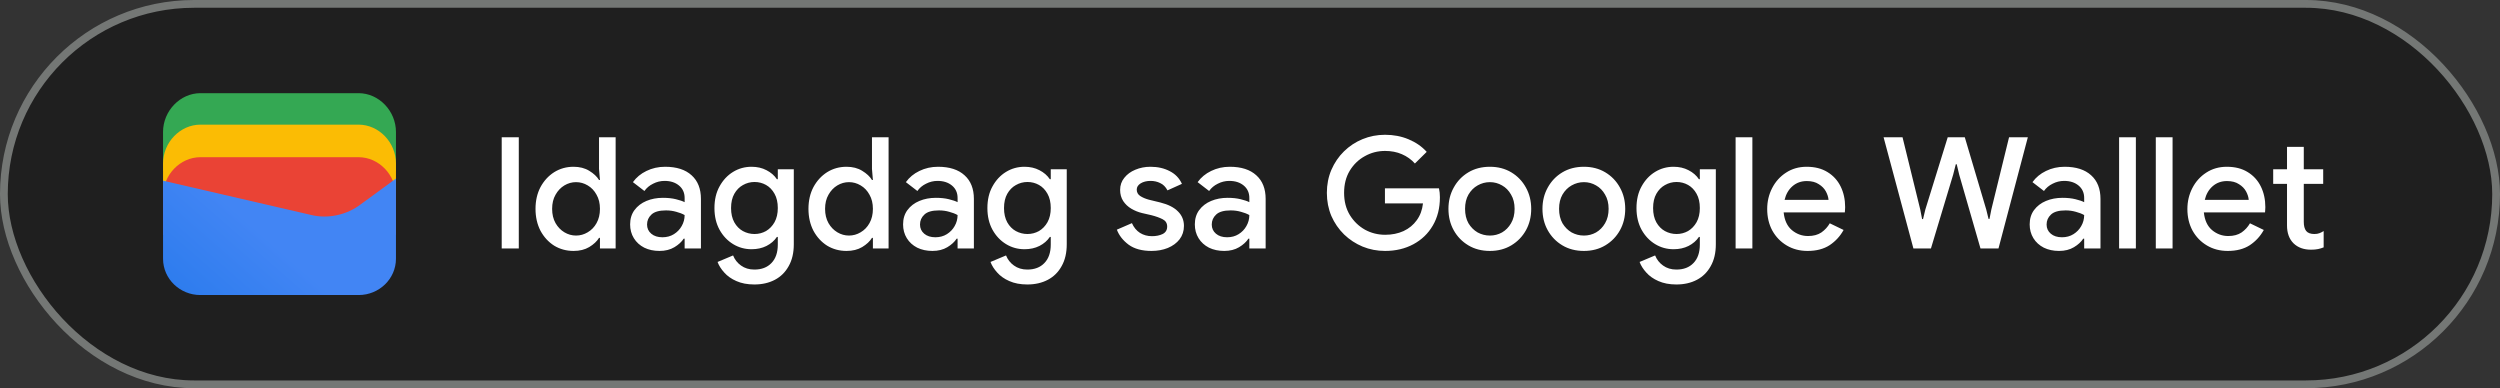 <svg width="322" height="50" viewBox="0 0 322 50" fill="none" xmlns="http://www.w3.org/2000/svg">
<rect x="0" y="0" width="322" height="50" fill="#333333" stroke="none"/>
<rect x="0.5" y="0.5" width="321" height="49" rx="24.5" fill="#1F1F1F"/>
<path d="M51 22H21V17C21 14.286 23.202 12 25.817 12H46.184C48.798 12 51 14.286 51 17V22Z" fill="#34A853"/>
<path d="M51 26.054H21V21.054C21 18.339 23.202 16.054 25.817 16.054H46.184C48.798 16.054 51 18.339 51 21.054V26.054Z" fill="#FBBC04"/>
<path d="M51 30.247H21V25.247C21 22.532 23.202 20.247 25.817 20.247H46.184C48.798 20.247 51 22.532 51 25.247V30.247Z" fill="#EA4335"/>
<path d="M21 23.275L40.041 27.679C42.233 28.229 44.699 27.679 46.48 26.303L51 23V33.321C51 35.936 48.808 38 46.206 38H25.794C23.192 38 21 35.936 21 33.321V23.275Z" fill="url(#paint0_linear_1819_24956)"/>
<path d="M64.62 32V17.68H66.82V32H64.62ZM73.874 32.32C72.954 32.32 72.121 32.093 71.374 31.64C70.641 31.173 70.054 30.533 69.614 29.72C69.187 28.893 68.974 27.953 68.974 26.9C68.974 25.847 69.187 24.913 69.614 24.1C70.054 23.287 70.641 22.647 71.374 22.18C72.121 21.713 72.954 21.48 73.874 21.48C74.661 21.48 75.334 21.653 75.894 22C76.467 22.347 76.887 22.74 77.154 23.18H77.274L77.154 21.76V17.68H79.294V32H77.274V30.64H77.154C76.887 31.08 76.467 31.473 75.894 31.82C75.334 32.153 74.661 32.32 73.874 32.32ZM74.194 30.34C74.727 30.34 75.227 30.2 75.694 29.92C76.174 29.64 76.554 29.247 76.834 28.74C77.127 28.22 77.274 27.607 77.274 26.9C77.274 26.193 77.127 25.587 76.834 25.08C76.554 24.56 76.174 24.16 75.694 23.88C75.227 23.6 74.727 23.46 74.194 23.46C73.661 23.46 73.161 23.6 72.694 23.88C72.227 24.16 71.847 24.56 71.554 25.08C71.261 25.587 71.114 26.193 71.114 26.9C71.114 27.607 71.261 28.22 71.554 28.74C71.847 29.247 72.227 29.64 72.694 29.92C73.161 30.2 73.661 30.34 74.194 30.34ZM84.941 32.32C84.207 32.32 83.554 32.18 82.981 31.9C82.407 31.607 81.96 31.2 81.641 30.68C81.32 30.16 81.16 29.567 81.16 28.9C81.16 28.18 81.347 27.567 81.721 27.06C82.107 26.54 82.621 26.147 83.26 25.88C83.9 25.613 84.607 25.48 85.38 25.48C86.02 25.48 86.581 25.54 87.061 25.66C87.554 25.78 87.927 25.907 88.18 26.04V25.5C88.18 24.833 87.941 24.3 87.46 23.9C86.981 23.5 86.361 23.3 85.6 23.3C85.081 23.3 84.587 23.42 84.121 23.66C83.654 23.887 83.281 24.2 83.001 24.6L81.52 23.46C81.96 22.847 82.54 22.367 83.26 22.02C83.994 21.66 84.794 21.48 85.66 21.48C87.141 21.48 88.281 21.847 89.081 22.58C89.88 23.3 90.281 24.313 90.281 25.62V32H88.18V30.74H88.061C87.794 31.153 87.394 31.52 86.861 31.84C86.327 32.16 85.687 32.32 84.941 32.32ZM85.32 30.56C85.88 30.56 86.374 30.427 86.8 30.16C87.227 29.893 87.561 29.547 87.8 29.12C88.054 28.68 88.18 28.207 88.18 27.7C87.874 27.527 87.514 27.387 87.1 27.28C86.687 27.16 86.247 27.1 85.781 27.1C84.9 27.1 84.274 27.28 83.9 27.64C83.527 27.987 83.341 28.413 83.341 28.92C83.341 29.4 83.52 29.793 83.88 30.1C84.24 30.407 84.721 30.56 85.32 30.56ZM97.161 36.64C96.267 36.64 95.494 36.493 94.841 36.2C94.201 35.92 93.681 35.553 93.281 35.1C92.881 34.66 92.594 34.207 92.421 33.74L94.421 32.9C94.634 33.433 94.974 33.867 95.441 34.2C95.921 34.547 96.494 34.72 97.161 34.72C98.094 34.72 98.827 34.44 99.361 33.88C99.907 33.32 100.181 32.527 100.181 31.5V30.52H100.061C99.741 31 99.294 31.387 98.721 31.68C98.161 31.96 97.521 32.1 96.801 32.1C95.934 32.1 95.141 31.88 94.421 31.44C93.701 31 93.121 30.387 92.681 29.6C92.241 28.8 92.021 27.867 92.021 26.8C92.021 25.72 92.241 24.787 92.681 24C93.121 23.2 93.701 22.58 94.421 22.14C95.141 21.7 95.934 21.48 96.801 21.48C97.521 21.48 98.161 21.627 98.721 21.92C99.294 22.213 99.741 22.6 100.061 23.08H100.181V21.8H102.241V31.46C102.241 32.567 102.021 33.507 101.581 34.28C101.154 35.053 100.561 35.64 99.801 36.04C99.041 36.44 98.161 36.64 97.161 36.64ZM97.181 30.14C97.714 30.14 98.207 30.013 98.661 29.76C99.114 29.493 99.481 29.113 99.761 28.62C100.041 28.113 100.181 27.507 100.181 26.8C100.181 26.067 100.041 25.453 99.761 24.96C99.481 24.453 99.114 24.073 98.661 23.82C98.207 23.567 97.714 23.44 97.181 23.44C96.647 23.44 96.147 23.573 95.681 23.84C95.227 24.093 94.861 24.467 94.581 24.96C94.301 25.453 94.161 26.067 94.161 26.8C94.161 27.52 94.301 28.133 94.581 28.64C94.861 29.133 95.227 29.507 95.681 29.76C96.147 30.013 96.647 30.14 97.181 30.14ZM109.03 32.32C108.11 32.32 107.277 32.093 106.53 31.64C105.797 31.173 105.21 30.533 104.77 29.72C104.343 28.893 104.13 27.953 104.13 26.9C104.13 25.847 104.343 24.913 104.77 24.1C105.21 23.287 105.797 22.647 106.53 22.18C107.277 21.713 108.11 21.48 109.03 21.48C109.817 21.48 110.49 21.653 111.05 22C111.623 22.347 112.043 22.74 112.31 23.18H112.43L112.31 21.76V17.68H114.45V32H112.43V30.64H112.31C112.043 31.08 111.623 31.473 111.05 31.82C110.49 32.153 109.817 32.32 109.03 32.32ZM109.35 30.34C109.883 30.34 110.383 30.2 110.85 29.92C111.33 29.64 111.71 29.247 111.99 28.74C112.283 28.22 112.43 27.607 112.43 26.9C112.43 26.193 112.283 25.587 111.99 25.08C111.71 24.56 111.33 24.16 110.85 23.88C110.383 23.6 109.883 23.46 109.35 23.46C108.817 23.46 108.317 23.6 107.85 23.88C107.383 24.16 107.003 24.56 106.71 25.08C106.417 25.587 106.27 26.193 106.27 26.9C106.27 27.607 106.417 28.22 106.71 28.74C107.003 29.247 107.383 29.64 107.85 29.92C108.317 30.2 108.817 30.34 109.35 30.34ZM120.097 32.32C119.363 32.32 118.71 32.18 118.137 31.9C117.563 31.607 117.117 31.2 116.797 30.68C116.477 30.16 116.317 29.567 116.317 28.9C116.317 28.18 116.503 27.567 116.877 27.06C117.263 26.54 117.777 26.147 118.417 25.88C119.057 25.613 119.763 25.48 120.537 25.48C121.177 25.48 121.737 25.54 122.217 25.66C122.71 25.78 123.083 25.907 123.337 26.04V25.5C123.337 24.833 123.097 24.3 122.617 23.9C122.137 23.5 121.517 23.3 120.757 23.3C120.237 23.3 119.743 23.42 119.277 23.66C118.81 23.887 118.437 24.2 118.157 24.6L116.677 23.46C117.117 22.847 117.697 22.367 118.417 22.02C119.15 21.66 119.95 21.48 120.817 21.48C122.297 21.48 123.437 21.847 124.237 22.58C125.037 23.3 125.437 24.313 125.437 25.62V32H123.337V30.74H123.217C122.95 31.153 122.55 31.52 122.017 31.84C121.483 32.16 120.843 32.32 120.097 32.32ZM120.477 30.56C121.037 30.56 121.53 30.427 121.957 30.16C122.383 29.893 122.717 29.547 122.957 29.12C123.21 28.68 123.337 28.207 123.337 27.7C123.03 27.527 122.67 27.387 122.257 27.28C121.843 27.16 121.403 27.1 120.937 27.1C120.057 27.1 119.43 27.28 119.057 27.64C118.683 27.987 118.497 28.413 118.497 28.92C118.497 29.4 118.677 29.793 119.037 30.1C119.397 30.407 119.877 30.56 120.477 30.56ZM132.317 36.64C131.424 36.64 130.65 36.493 129.997 36.2C129.357 35.92 128.837 35.553 128.437 35.1C128.037 34.66 127.75 34.207 127.577 33.74L129.577 32.9C129.79 33.433 130.13 33.867 130.597 34.2C131.077 34.547 131.65 34.72 132.317 34.72C133.25 34.72 133.984 34.44 134.517 33.88C135.064 33.32 135.337 32.527 135.337 31.5V30.52H135.217C134.897 31 134.45 31.387 133.877 31.68C133.317 31.96 132.677 32.1 131.957 32.1C131.09 32.1 130.297 31.88 129.577 31.44C128.857 31 128.277 30.387 127.837 29.6C127.397 28.8 127.177 27.867 127.177 26.8C127.177 25.72 127.397 24.787 127.837 24C128.277 23.2 128.857 22.58 129.577 22.14C130.297 21.7 131.09 21.48 131.957 21.48C132.677 21.48 133.317 21.627 133.877 21.92C134.45 22.213 134.897 22.6 135.217 23.08H135.337V21.8H137.397V31.46C137.397 32.567 137.177 33.507 136.737 34.28C136.31 35.053 135.717 35.64 134.957 36.04C134.197 36.44 133.317 36.64 132.317 36.64ZM132.337 30.14C132.87 30.14 133.364 30.013 133.817 29.76C134.27 29.493 134.637 29.113 134.917 28.62C135.197 28.113 135.337 27.507 135.337 26.8C135.337 26.067 135.197 25.453 134.917 24.96C134.637 24.453 134.27 24.073 133.817 23.82C133.364 23.567 132.87 23.44 132.337 23.44C131.804 23.44 131.304 23.573 130.837 23.84C130.384 24.093 130.017 24.467 129.737 24.96C129.457 25.453 129.317 26.067 129.317 26.8C129.317 27.52 129.457 28.133 129.737 28.64C130.017 29.133 130.384 29.507 130.837 29.76C131.304 30.013 131.804 30.14 132.337 30.14ZM148.312 32.32C147.085 32.32 146.105 32.053 145.372 31.52C144.639 30.973 144.132 30.327 143.852 29.58L145.792 28.74C146.032 29.287 146.379 29.707 146.832 30C147.285 30.28 147.799 30.42 148.372 30.42C148.905 30.42 149.365 30.327 149.752 30.14C150.139 29.94 150.332 29.62 150.332 29.18C150.332 28.753 150.139 28.44 149.752 28.24C149.365 28.04 148.885 27.867 148.312 27.72L147.092 27.44C146.599 27.32 146.139 27.133 145.712 26.88C145.285 26.627 144.939 26.3 144.672 25.9C144.405 25.487 144.272 25.007 144.272 24.46C144.272 23.86 144.452 23.34 144.812 22.9C145.172 22.447 145.645 22.1 146.232 21.86C146.832 21.607 147.479 21.48 148.172 21.48C149.119 21.48 149.945 21.667 150.652 22.04C151.372 22.4 151.899 22.947 152.232 23.68L150.372 24.52C150.132 24.067 149.819 23.753 149.432 23.58C149.059 23.393 148.645 23.3 148.192 23.3C147.685 23.3 147.259 23.407 146.912 23.62C146.579 23.833 146.412 24.1 146.412 24.42C146.412 24.767 146.559 25.04 146.852 25.24C147.159 25.44 147.532 25.6 147.972 25.72L149.452 26.08C150.465 26.333 151.225 26.72 151.732 27.24C152.239 27.747 152.492 28.367 152.492 29.1C152.492 29.753 152.305 30.327 151.932 30.82C151.559 31.3 151.052 31.673 150.412 31.94C149.785 32.193 149.085 32.32 148.312 32.32ZM157.675 32.32C156.942 32.32 156.288 32.18 155.715 31.9C155.142 31.607 154.695 31.2 154.375 30.68C154.055 30.16 153.895 29.567 153.895 28.9C153.895 28.18 154.082 27.567 154.455 27.06C154.842 26.54 155.355 26.147 155.995 25.88C156.635 25.613 157.342 25.48 158.115 25.48C158.755 25.48 159.315 25.54 159.795 25.66C160.288 25.78 160.662 25.907 160.915 26.04V25.5C160.915 24.833 160.675 24.3 160.195 23.9C159.715 23.5 159.095 23.3 158.335 23.3C157.815 23.3 157.322 23.42 156.855 23.66C156.388 23.887 156.015 24.2 155.735 24.6L154.255 23.46C154.695 22.847 155.275 22.367 155.995 22.02C156.728 21.66 157.528 21.48 158.395 21.48C159.875 21.48 161.015 21.847 161.815 22.58C162.615 23.3 163.015 24.313 163.015 25.62V32H160.915V30.74H160.795C160.528 31.153 160.128 31.52 159.595 31.84C159.062 32.16 158.422 32.32 157.675 32.32ZM158.055 30.56C158.615 30.56 159.108 30.427 159.535 30.16C159.962 29.893 160.295 29.547 160.535 29.12C160.788 28.68 160.915 28.207 160.915 27.7C160.608 27.527 160.248 27.387 159.835 27.28C159.422 27.16 158.982 27.1 158.515 27.1C157.635 27.1 157.008 27.28 156.635 27.64C156.262 27.987 156.075 28.413 156.075 28.92C156.075 29.4 156.255 29.793 156.615 30.1C156.975 30.407 157.455 30.56 158.055 30.56Z" fill="white"/>
<path d="M178.4 32.32C177.373 32.32 176.407 32.133 175.5 31.76C174.607 31.387 173.813 30.867 173.12 30.2C172.427 29.52 171.88 28.727 171.48 27.82C171.093 26.9 170.9 25.907 170.9 24.84C170.9 23.773 171.093 22.787 171.48 21.88C171.88 20.96 172.42 20.167 173.1 19.5C173.793 18.82 174.593 18.293 175.5 17.92C176.407 17.547 177.373 17.36 178.4 17.36C179.493 17.36 180.5 17.553 181.42 17.94C182.353 18.327 183.133 18.867 183.76 19.56L182.24 21.06C181.773 20.54 181.213 20.14 180.56 19.86C179.92 19.58 179.2 19.44 178.4 19.44C177.453 19.44 176.58 19.667 175.78 20.12C174.98 20.56 174.333 21.187 173.84 22C173.36 22.8 173.12 23.747 173.12 24.84C173.12 25.933 173.367 26.887 173.86 27.7C174.353 28.5 175 29.127 175.8 29.58C176.6 30.02 177.473 30.24 178.42 30.24C179.287 30.24 180.073 30.08 180.78 29.76C181.487 29.427 182.053 28.96 182.48 28.36C182.92 27.76 183.187 27.04 183.28 26.2H178.38V24.26H185.34C185.42 24.62 185.46 25 185.46 25.4V25.42C185.46 26.807 185.153 28.02 184.54 29.06C183.94 30.087 183.107 30.887 182.04 31.46C180.973 32.033 179.76 32.32 178.4 32.32ZM191.9 32.32C190.847 32.32 189.92 32.08 189.12 31.6C188.32 31.12 187.693 30.473 187.24 29.66C186.787 28.847 186.56 27.927 186.56 26.9C186.56 25.887 186.787 24.973 187.24 24.16C187.693 23.333 188.32 22.68 189.12 22.2C189.92 21.72 190.847 21.48 191.9 21.48C192.94 21.48 193.86 21.72 194.66 22.2C195.46 22.68 196.087 23.333 196.54 24.16C196.993 24.973 197.22 25.887 197.22 26.9C197.22 27.927 196.993 28.847 196.54 29.66C196.087 30.473 195.46 31.12 194.66 31.6C193.86 32.08 192.94 32.32 191.9 32.32ZM191.9 30.34C192.46 30.34 192.98 30.207 193.46 29.94C193.94 29.66 194.327 29.267 194.62 28.76C194.927 28.24 195.08 27.62 195.08 26.9C195.08 26.18 194.927 25.567 194.62 25.06C194.327 24.54 193.94 24.147 193.46 23.88C192.98 23.6 192.46 23.46 191.9 23.46C191.34 23.46 190.813 23.6 190.32 23.88C189.84 24.147 189.447 24.54 189.14 25.06C188.847 25.567 188.7 26.18 188.7 26.9C188.7 27.62 188.847 28.24 189.14 28.76C189.447 29.267 189.84 29.66 190.32 29.94C190.813 30.207 191.34 30.34 191.9 30.34ZM204.009 32.32C202.956 32.32 202.029 32.08 201.229 31.6C200.429 31.12 199.803 30.473 199.349 29.66C198.896 28.847 198.669 27.927 198.669 26.9C198.669 25.887 198.896 24.973 199.349 24.16C199.803 23.333 200.429 22.68 201.229 22.2C202.029 21.72 202.956 21.48 204.009 21.48C205.049 21.48 205.969 21.72 206.769 22.2C207.569 22.68 208.196 23.333 208.649 24.16C209.103 24.973 209.329 25.887 209.329 26.9C209.329 27.927 209.103 28.847 208.649 29.66C208.196 30.473 207.569 31.12 206.769 31.6C205.969 32.08 205.049 32.32 204.009 32.32ZM204.009 30.34C204.569 30.34 205.089 30.207 205.569 29.94C206.049 29.66 206.436 29.267 206.729 28.76C207.036 28.24 207.189 27.62 207.189 26.9C207.189 26.18 207.036 25.567 206.729 25.06C206.436 24.54 206.049 24.147 205.569 23.88C205.089 23.6 204.569 23.46 204.009 23.46C203.449 23.46 202.923 23.6 202.429 23.88C201.949 24.147 201.556 24.54 201.249 25.06C200.956 25.567 200.809 26.18 200.809 26.9C200.809 27.62 200.956 28.24 201.249 28.76C201.556 29.267 201.949 29.66 202.429 29.94C202.923 30.207 203.449 30.34 204.009 30.34ZM215.919 36.64C215.025 36.64 214.252 36.493 213.599 36.2C212.959 35.92 212.439 35.553 212.039 35.1C211.639 34.66 211.352 34.207 211.179 33.74L213.179 32.9C213.392 33.433 213.732 33.867 214.199 34.2C214.679 34.547 215.252 34.72 215.919 34.72C216.852 34.72 217.585 34.44 218.119 33.88C218.665 33.32 218.939 32.527 218.939 31.5V30.52H218.819C218.499 31 218.052 31.387 217.479 31.68C216.919 31.96 216.279 32.1 215.559 32.1C214.692 32.1 213.899 31.88 213.179 31.44C212.459 31 211.879 30.387 211.439 29.6C210.999 28.8 210.779 27.867 210.779 26.8C210.779 25.72 210.999 24.787 211.439 24C211.879 23.2 212.459 22.58 213.179 22.14C213.899 21.7 214.692 21.48 215.559 21.48C216.279 21.48 216.919 21.627 217.479 21.92C218.052 22.213 218.499 22.6 218.819 23.08H218.939V21.8H220.999V31.46C220.999 32.567 220.779 33.507 220.339 34.28C219.912 35.053 219.319 35.64 218.559 36.04C217.799 36.44 216.919 36.64 215.919 36.64ZM215.939 30.14C216.472 30.14 216.965 30.013 217.419 29.76C217.872 29.493 218.239 29.113 218.519 28.62C218.799 28.113 218.939 27.507 218.939 26.8C218.939 26.067 218.799 25.453 218.519 24.96C218.239 24.453 217.872 24.073 217.419 23.82C216.965 23.567 216.472 23.44 215.939 23.44C215.405 23.44 214.905 23.573 214.439 23.84C213.985 24.093 213.619 24.467 213.339 24.96C213.059 25.453 212.919 26.067 212.919 26.8C212.919 27.52 213.059 28.133 213.339 28.64C213.619 29.133 213.985 29.507 214.439 29.76C214.905 30.013 215.405 30.14 215.939 30.14ZM223.546 32V17.68H225.706V32H223.546ZM232.815 32.32C231.815 32.32 230.921 32.087 230.135 31.62C229.348 31.153 228.728 30.513 228.275 29.7C227.835 28.887 227.615 27.96 227.615 26.92C227.615 25.947 227.828 25.047 228.255 24.22C228.681 23.393 229.275 22.733 230.035 22.24C230.808 21.733 231.695 21.48 232.695 21.48C233.748 21.48 234.641 21.707 235.375 22.16C236.121 22.613 236.688 23.233 237.075 24.02C237.461 24.807 237.655 25.693 237.655 26.68C237.655 26.827 237.648 26.96 237.635 27.08C237.635 27.2 237.628 27.293 237.615 27.36H229.735C229.841 28.373 230.195 29.133 230.795 29.64C231.408 30.147 232.101 30.4 232.875 30.4C233.568 30.4 234.141 30.247 234.595 29.94C235.048 29.62 235.408 29.227 235.675 28.76L237.455 29.62C237.015 30.42 236.415 31.073 235.655 31.58C234.895 32.073 233.948 32.32 232.815 32.32ZM232.715 23.32C231.995 23.32 231.381 23.54 230.875 23.98C230.368 24.42 230.028 25.007 229.855 25.74H235.515C235.488 25.393 235.375 25.033 235.175 24.66C234.975 24.287 234.668 23.973 234.255 23.72C233.855 23.453 233.341 23.32 232.715 23.32ZM246.446 32L242.606 17.68H245.046L247.326 26.98L247.566 28.22H247.686L247.986 26.98L250.866 17.68H253.066L255.826 26.98L256.126 28.2H256.246L256.486 26.98L258.766 17.68H261.186L257.406 32H255.086L252.346 22.5L252.026 21.16H251.906L251.566 22.5L248.706 32H246.446ZM265.202 32.32C264.469 32.32 263.816 32.18 263.242 31.9C262.669 31.607 262.222 31.2 261.902 30.68C261.582 30.16 261.422 29.567 261.422 28.9C261.422 28.18 261.609 27.567 261.982 27.06C262.369 26.54 262.882 26.147 263.522 25.88C264.162 25.613 264.869 25.48 265.642 25.48C266.282 25.48 266.842 25.54 267.322 25.66C267.816 25.78 268.189 25.907 268.442 26.04V25.5C268.442 24.833 268.202 24.3 267.722 23.9C267.242 23.5 266.622 23.3 265.862 23.3C265.342 23.3 264.849 23.42 264.382 23.66C263.916 23.887 263.542 24.2 263.262 24.6L261.782 23.46C262.222 22.847 262.802 22.367 263.522 22.02C264.256 21.66 265.056 21.48 265.922 21.48C267.402 21.48 268.542 21.847 269.342 22.58C270.142 23.3 270.542 24.313 270.542 25.62V32H268.442V30.74H268.322C268.056 31.153 267.656 31.52 267.122 31.84C266.589 32.16 265.949 32.32 265.202 32.32ZM265.582 30.56C266.142 30.56 266.636 30.427 267.062 30.16C267.489 29.893 267.822 29.547 268.062 29.12C268.316 28.68 268.442 28.207 268.442 27.7C268.136 27.527 267.776 27.387 267.362 27.28C266.949 27.16 266.509 27.1 266.042 27.1C265.162 27.1 264.536 27.28 264.162 27.64C263.789 27.987 263.602 28.413 263.602 28.92C263.602 29.4 263.782 29.793 264.142 30.1C264.502 30.407 264.982 30.56 265.582 30.56ZM272.94 32V17.68H275.1V32H272.94ZM277.667 32V17.68H279.827V32H277.667ZM286.936 32.32C285.936 32.32 285.042 32.087 284.256 31.62C283.469 31.153 282.849 30.513 282.396 29.7C281.956 28.887 281.736 27.96 281.736 26.92C281.736 25.947 281.949 25.047 282.376 24.22C282.802 23.393 283.396 22.733 284.156 22.24C284.929 21.733 285.816 21.48 286.816 21.48C287.869 21.48 288.762 21.707 289.496 22.16C290.242 22.613 290.809 23.233 291.196 24.02C291.582 24.807 291.776 25.693 291.776 26.68C291.776 26.827 291.769 26.96 291.756 27.08C291.756 27.2 291.749 27.293 291.736 27.36H283.856C283.962 28.373 284.316 29.133 284.916 29.64C285.529 30.147 286.222 30.4 286.996 30.4C287.689 30.4 288.262 30.247 288.716 29.94C289.169 29.62 289.529 29.227 289.796 28.76L291.576 29.62C291.136 30.42 290.536 31.073 289.776 31.58C289.016 32.073 288.069 32.32 286.936 32.32ZM286.836 23.32C286.116 23.32 285.502 23.54 284.996 23.98C284.489 24.42 284.149 25.007 283.976 25.74H289.636C289.609 25.393 289.496 25.033 289.296 24.66C289.096 24.287 288.789 23.973 288.376 23.72C287.976 23.453 287.462 23.32 286.836 23.32ZM294.567 29.04V23.68H292.787V21.8H294.567V18.92H296.727V21.8H299.227V23.68H296.727V28.58C296.727 29.087 296.827 29.473 297.027 29.74C297.24 30.007 297.593 30.14 298.087 30.14C298.34 30.14 298.553 30.107 298.727 30.04C298.913 29.973 299.1 29.88 299.287 29.76V31.86C299.06 31.953 298.82 32.027 298.567 32.08C298.313 32.133 298.013 32.16 297.667 32.16C296.72 32.16 295.967 31.887 295.407 31.34C294.847 30.78 294.567 30.013 294.567 29.04Z" fill="white"/>
<rect x="0.5" y="0.5" width="321" height="49" rx="24.5" stroke="#747775"/>
<defs>
<linearGradient id="paint0_linear_1819_24956" x1="34.57" y1="30.786" x2="18.731" y2="48.913" gradientUnits="userSpaceOnUse">
<stop stop-color="#4285F4"/>
<stop offset="1" stop-color="#1B74E8"/>
</linearGradient>
</defs>
</svg>
